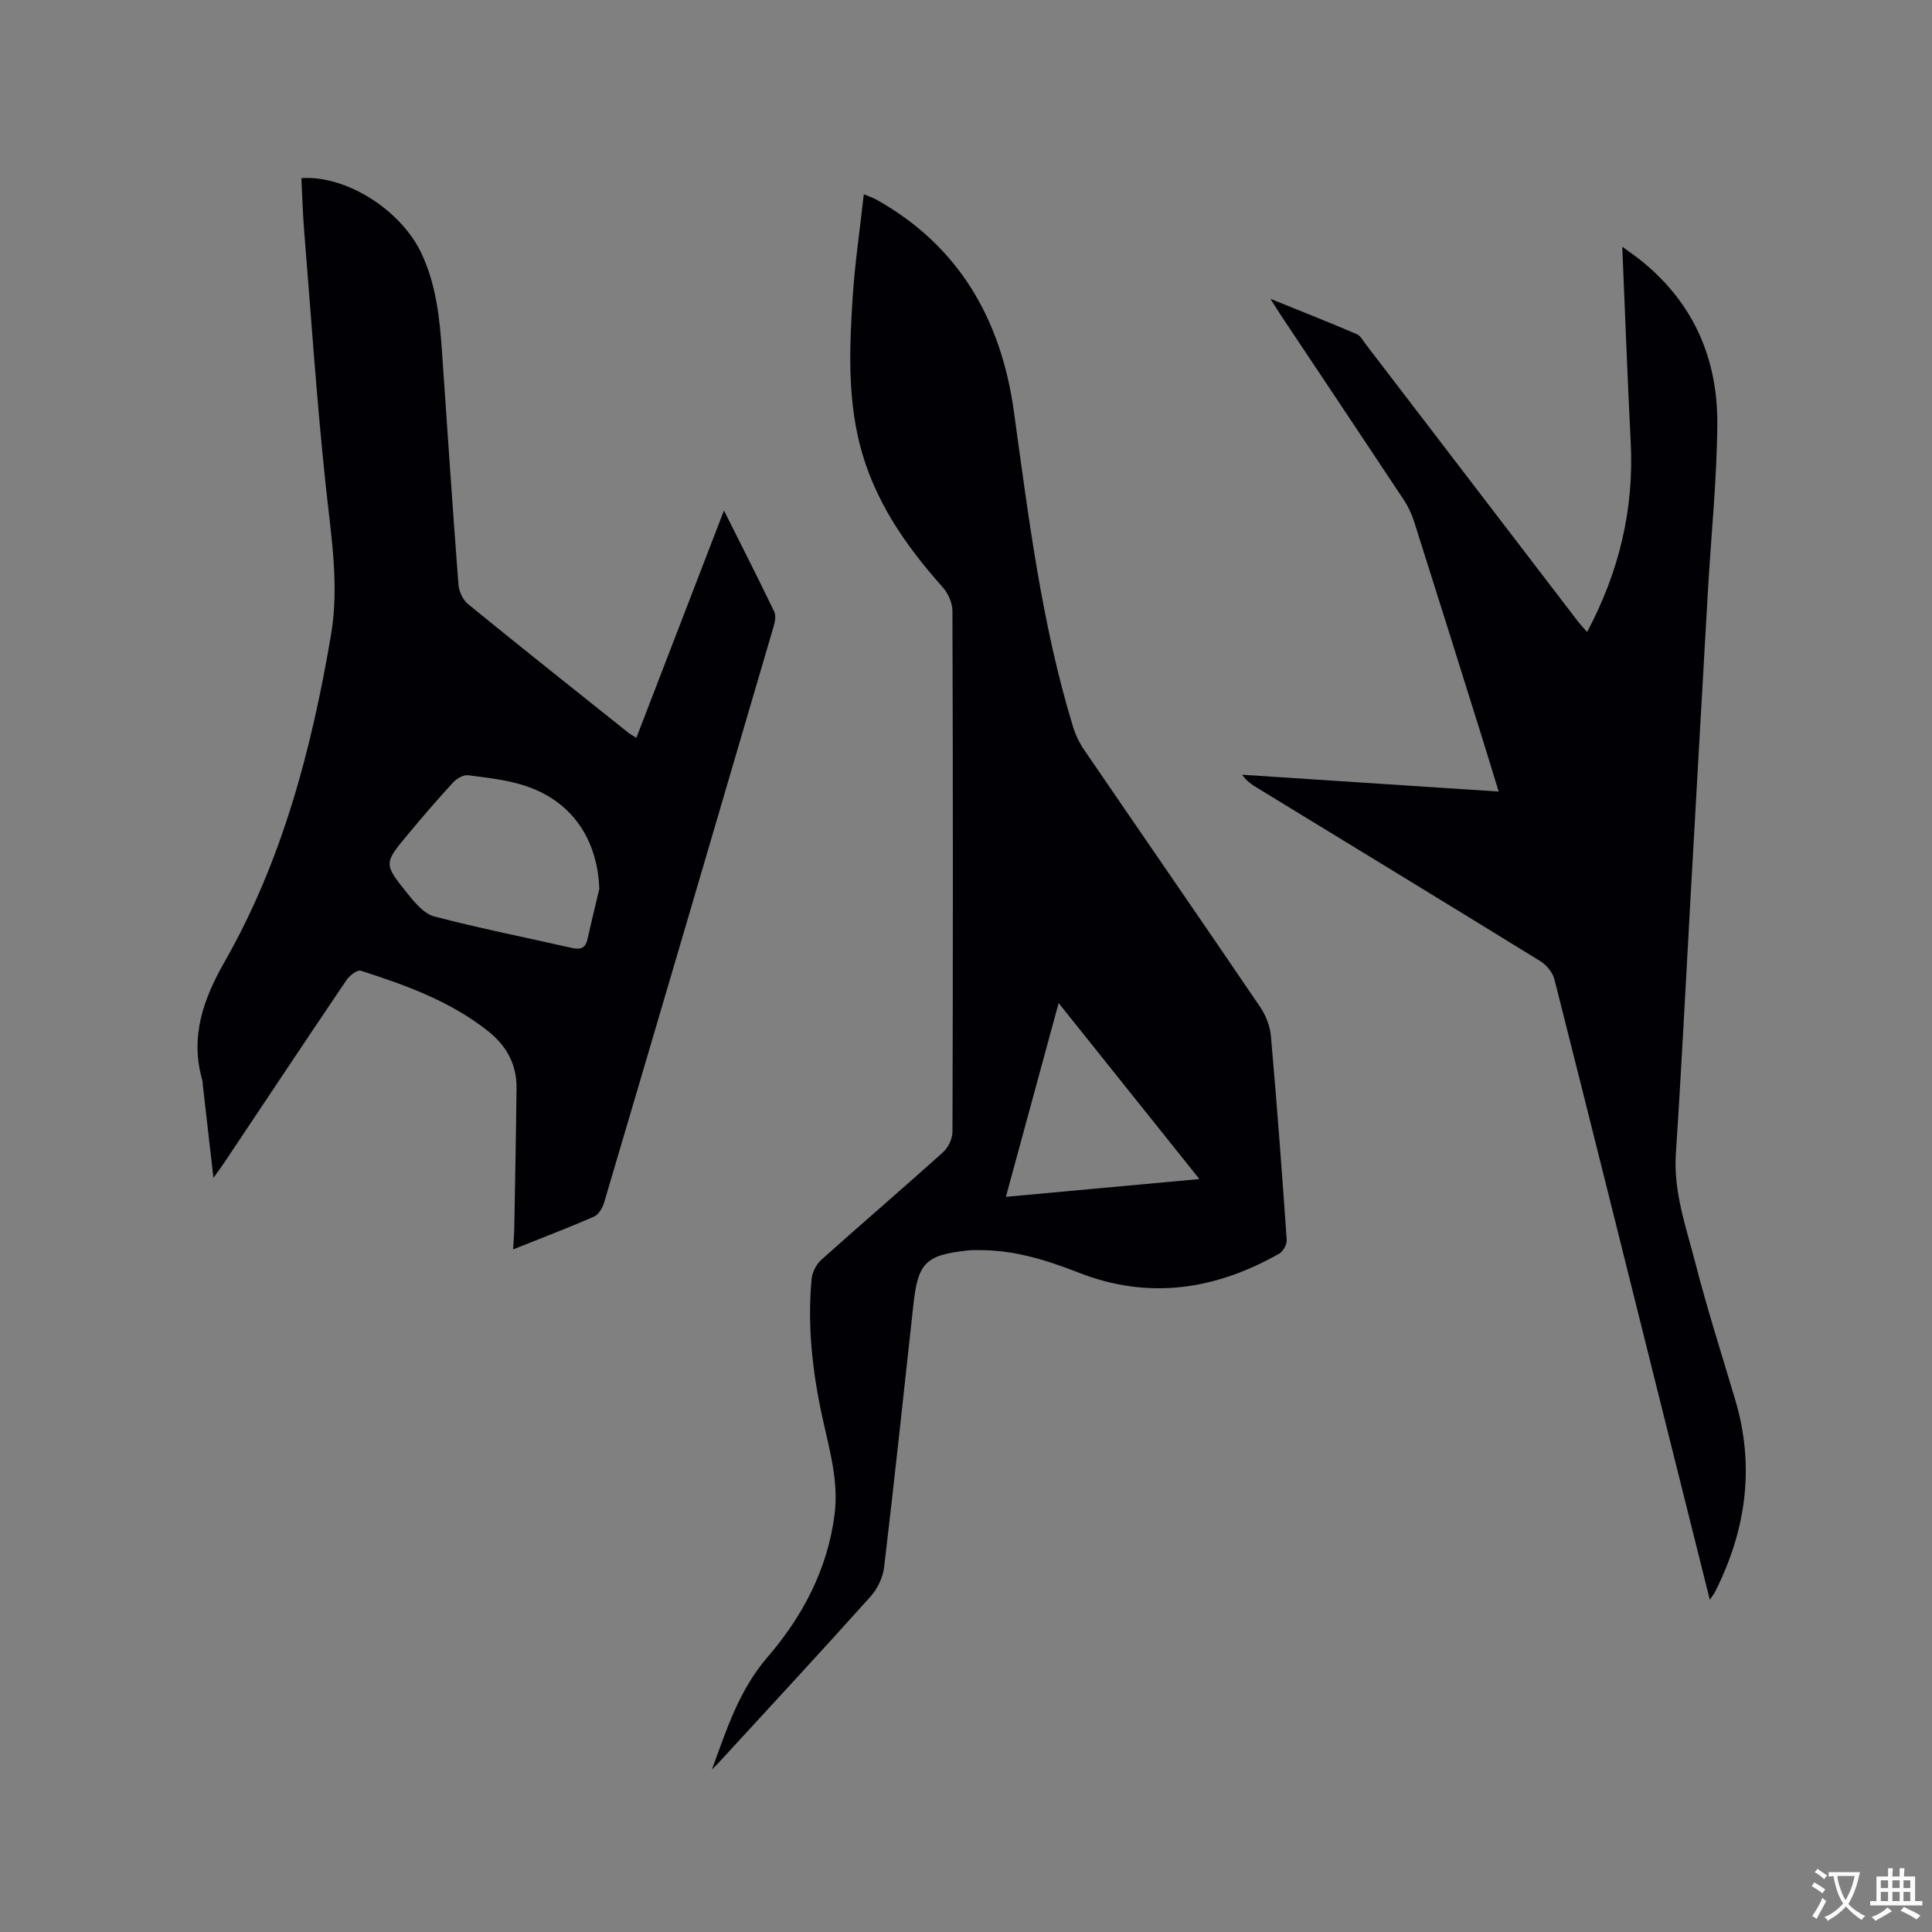 <svg enable-background="new 0 0 400 400" viewBox="0 0 400 400" xmlns="http://www.w3.org/2000/svg"><rect x="0" y="0" width="400" height="400" fill="#808080" stroke="none"/><g fill="#010105"><path d="m147.39 366.37c3.04-8.27 5.61-16.43 11.5-23.26 7.24-8.41 12.43-18.14 13.89-29.49.91-7.05-1.11-13.66-2.56-20.36-2.03-9.38-3.08-18.83-2.19-28.41.13-1.39.93-3.05 1.97-3.98 8.37-7.5 16.91-14.81 25.27-22.33 1.07-.96 1.92-2.8 1.93-4.24.11-35.95.11-71.91-.01-107.86-.01-1.66-.93-3.66-2.07-4.93-7.79-8.72-14.28-18.17-17.16-29.69-2.47-9.91-2.08-20.01-1.44-30.06.45-7.07 1.5-14.1 2.32-21.54 1.13.47 1.9.72 2.59 1.1 17.19 9.61 25.86 24.93 28.48 43.85 3.05 21.94 5.73 43.92 12.22 65.2.51 1.69 1.3 3.36 2.29 4.82 12.14 17.77 24.37 35.46 36.46 53.26 1.18 1.74 2.07 3.98 2.25 6.07 1.24 14.04 2.29 28.11 3.27 42.17.07.95-.75 2.42-1.59 2.89-13.22 7.47-26.98 9.59-41.47 3.91-6.74-2.64-13.6-4.77-20.95-4.66-.64.01-1.28-.02-1.91.05-8.84.96-10.41 2.51-11.37 11.23-1.99 18.12-3.91 36.25-6.06 54.35-.25 2.12-1.37 4.47-2.8 6.07-10.27 11.45-20.72 22.73-31.12 34.05-.55.62-1.15 1.19-1.74 1.79zm60.87-118.58c13.6-1.25 26.55-2.44 40.06-3.68-9.91-12.4-19.36-24.21-29.14-36.44-3.71 13.65-7.23 26.58-10.92 40.12z"/><path d="m131.75 152.76c6.03-15.63 11.98-31.07 18.14-47.07 3.66 7.32 7.11 14.1 10.41 20.95.39.81.16 2.08-.12 3.03-11.67 39.82-23.37 79.64-35.14 119.43-.32 1.07-1.16 2.4-2.1 2.81-5.33 2.32-10.76 4.39-16.7 6.76.1-1.8.22-3.2.24-4.6.17-9.63.36-19.26.46-28.9.05-4.91-2.18-8.76-5.97-11.75-7.79-6.15-16.97-9.46-26.26-12.44-.73-.23-2.33.98-2.96 1.91-8.49 12.56-16.87 25.18-25.29 37.78-.57.86-1.19 1.68-2.27 3.19-.79-6.88-1.49-13.01-2.19-19.14-.04-.32.01-.65-.08-.95-2.64-9 .13-16.84 4.59-24.66 11.96-20.98 17.99-43.99 22.01-67.59 1.77-10.39.02-20.66-1.08-31-1.87-17.59-3.05-35.26-4.48-52.9-.29-3.57-.38-7.16-.56-10.74 9.33-.64 20.67 6.66 24.86 15.58 3.05 6.49 3.77 13.4 4.25 20.39 1.11 16.07 2.18 32.15 3.41 48.21.11 1.4.91 3.13 1.97 4 11.01 8.98 22.14 17.81 33.24 26.67.42.32.88.56 1.62 1.03zm-7.67 31.28c-.37-10.17-5.54-17.99-15.05-21.25-3.85-1.32-8.03-1.75-12.1-2.28-.98-.13-2.38.68-3.12 1.49-3.23 3.5-6.33 7.12-9.38 10.78-4.97 5.97-5.03 6.06-.07 12.21 1.52 1.89 3.42 4.19 5.55 4.75 9.4 2.47 18.96 4.35 28.44 6.51 1.74.4 2.85.13 3.27-1.77.78-3.49 1.63-6.96 2.46-10.44z"/><path d="m328.59 130.85c6.64-12.46 9.74-25.43 9.03-39.32-.67-13.23-1.15-26.46-1.75-40.45 1.4 1.02 2.38 1.68 3.3 2.4 11.17 8.69 16.47 20.42 16.38 34.28-.08 11.62-1.3 23.24-1.96 34.86-1.21 21.06-2.39 42.12-3.58 63.18-1 17.67-1.87 35.35-3.04 53.02-.53 7.96 2.13 15.26 4.04 22.69 2.45 9.52 5.46 18.91 8.26 28.34 4.11 13.83 2.23 27.02-4.19 39.73-.23.45-.56.85-1.08 1.63-3.1-12.39-6.11-24.38-9.1-36.37-7.67-30.7-15.31-61.42-23.08-92.1-.36-1.42-1.63-2.95-2.91-3.74-19.47-12.01-39.02-23.9-58.54-35.83-1.14-.69-2.25-1.43-3.21-2.77 17.56 1.15 35.13 2.3 53.12 3.48-1.29-4.21-2.47-8.11-3.69-12-4.59-14.64-9.17-29.29-13.82-43.91-.5-1.59-1.25-3.16-2.17-4.54-8.36-12.63-16.79-25.22-25.19-37.83-.64-.96-1.25-1.95-2.39-3.74 6.5 2.64 12.23 4.9 17.89 7.32.78.33 1.29 1.36 1.87 2.11 14.63 19.1 29.24 38.21 43.87 57.31.57.74 1.22 1.41 1.94 2.25z"/></g><path d="m377.9 391.2c-.2.3-.4.5-.6.8-.7-.6-1.4-1-2.2-1.5.2-.3.4-.5.5-.8.6.4 1.4.8 2.3 1.5zm-1.8 6.1c-.2-.2-.5-.4-.9-.6.4-.6.8-1.2 1.2-1.9s.7-1.3.9-1.9c.3.3.5.5.8.7-.7 1.3-1.4 2.6-2 3.7zm2.2-9c-.3.3-.5.5-.6.8-.6-.6-1.3-1.1-2-1.5.3-.3.5-.5.6-.7.6.5 1.3.9 2 1.4zm.3.2v-.9h2 4.5c-.3 1.3-.6 2.5-1 3.6s-.9 2.1-1.4 3c.4.5 1 1 1.6 1.4s1.2.8 1.9 1.1c-.3.2-.5.4-.8.8-.4-.3-1-.7-1.6-1.2s-1.2-1.1-1.6-1.6c-.5.6-1.1 1.1-1.7 1.6s-1.4.9-2.1 1.4c-.1-.3-.3-.5-.7-.8.6-.2 1.2-.5 1.9-1s1.4-1.1 2-1.8c-.5-.8-.9-1.6-1.2-2.5s-.6-2-.8-3.2c-.4.1-.7.1-1 .1zm2.5 2.7c.3 1 .7 1.7 1 2.2.3-.5.6-1.1 1-2s.6-1.9.9-3h-3.2-.4c.1.9.3 1.8.7 2.8z" fill="#fafbfa"/><path d="m396.5 388.5v1.5 3.6h1.5v.9c-.4 0-1 0-1.7 0h-7.9c-.5 0-.9 0-1.2 0v-.9h1.3v-3.5c0-.7 0-1.2 0-1.6h2.4c0-.8 0-1.4 0-1.7h1c0 .3-.1.8-.1 1.7h1.5c0-.8 0-1.4 0-1.7h1c0 .3-.1.9-.1 1.7zm-8.2 9.2c-.2-.3-.5-.5-.8-.8.8-.3 1.4-.6 1.9-.9s1-.7 1.4-1.1c.3.3.6.5.9.8-1.6 1-2.8 1.6-3.4 2zm2.6-6.8v-1.6h-1.5v1.6zm0 2.7v-1.9h-1.5v1.9zm2.4-2.7v-1.6h-1.5v1.6zm0 2.7v-1.9h-1.5v1.9zm.2 2 .7-.8c.4.2.9.5 1.6.8s1.3.7 1.8 1c-.3.3-.5.5-.8.8-.4-.3-1.5-1-3.3-1.8zm2-4.7v-1.6h-1.4v1.6zm0 2.7v-1.9h-1.4v1.9z" fill="#fafbfa"/></svg>